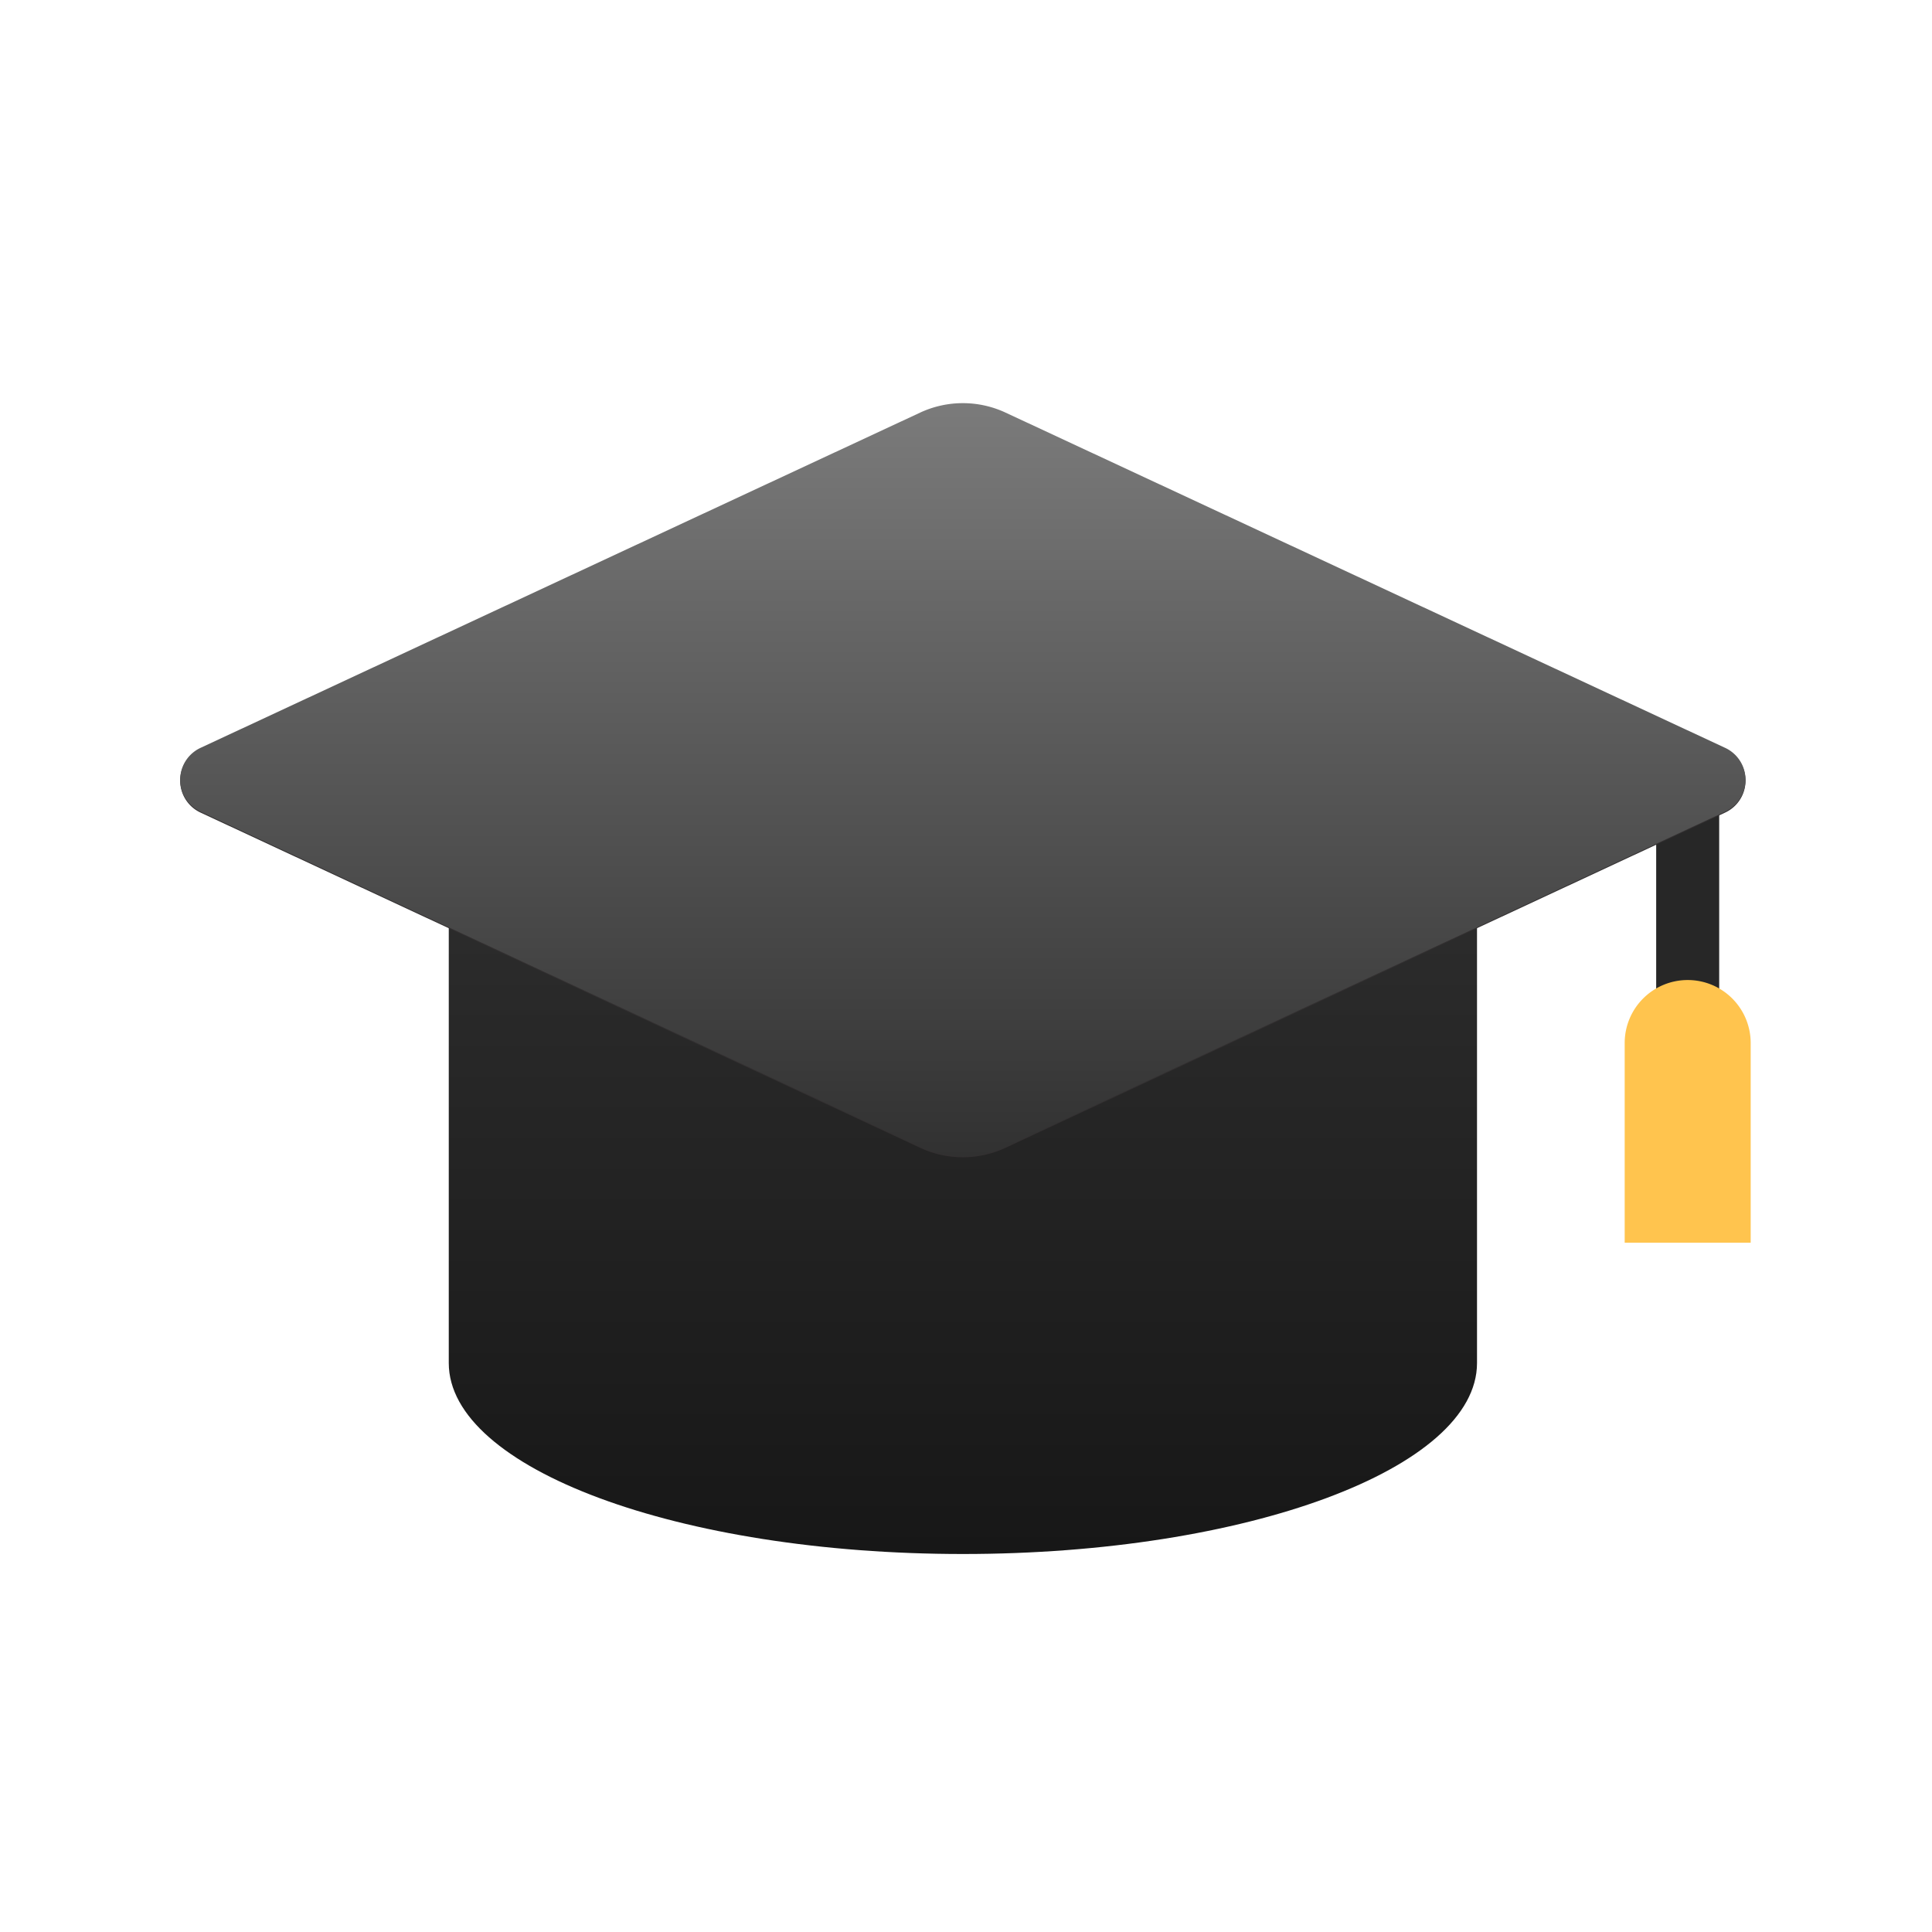 <svg xmlns="http://www.w3.org/2000/svg" xmlns:xlink="http://www.w3.org/1999/xlink" width="46" height="46" viewBox="0 0 46 46">
  <defs>
    <linearGradient id="linear-gradient" x1="0.5" x2="0.5" y2="1" gradientUnits="objectBoundingBox">
      <stop offset="0" stop-color="#303030"/>
      <stop offset="1" stop-color="#171717"/>
    </linearGradient>
    <linearGradient id="linear-gradient-2" x1="0.5" x2="0.5" y2="1" gradientUnits="objectBoundingBox">
      <stop offset="0" stop-color="#7b7b7b"/>
      <stop offset="1" stop-color="#313131"/>
    </linearGradient>
  </defs>
  <g id="그룹_57796" data-name="그룹 57796" transform="translate(-37 -220)">
    <g id="그룹_57619" data-name="그룹 57619" transform="translate(-1423.506 -125.38)">
      <path id="패스_23508" data-name="패스 23508" d="M1480.556,380.444v13.791c0,2.511,5.48,4.547,12.241,4.547s12.241-2.036,12.241-4.547V380.444Z" transform="translate(-9.365 -16.402)" fill="url(#linear-gradient)"/>
      <line id="선_115" data-name="선 115" y1="5.717" transform="translate(1500.689 364.162)" fill="none" stroke="#272727" stroke-width="1.5"/>
      <path id="사각형_21286" data-name="사각형 21286" d="M1.5,0h0A1.5,1.5,0,0,1,3,1.5V6.255a0,0,0,0,1,0,0H0a0,0,0,0,1,0,0V1.5A1.5,1.5,0,0,1,1.5,0Z" transform="translate(1499.189 368.714)" fill="#ffc44e"/>
      <path id="패스_23509" data-name="패스 23509" d="M1502.084,363.893l-17.133-7.982a2.409,2.409,0,0,0-2.034,0l-17.133,7.982a.838.838,0,0,0,0,1.52l17.133,7.982a2.409,2.409,0,0,0,2.034,0l17.133-7.982A.838.838,0,0,0,1502.084,363.893Z" transform="translate(-0.503 -0.686)" fill="#333031"/>
    </g>
    <path id="패스_23510" data-name="패스 23510" d="M1502.084,363.893l-17.133-7.982a2.409,2.409,0,0,0-2.034,0l-17.133,7.982a.838.838,0,0,0,0,1.52l17.133,7.982a2.409,2.409,0,0,0,2.034,0l17.133-7.982A.838.838,0,0,0,1502.084,363.893Z" transform="translate(-1424.009 -126.087)" fill="url(#linear-gradient-2)"/>
    <rect id="사각형_21331" data-name="사각형 21331" width="46" height="46" transform="translate(37 220)" fill="none"/>
  </g>
</svg>
